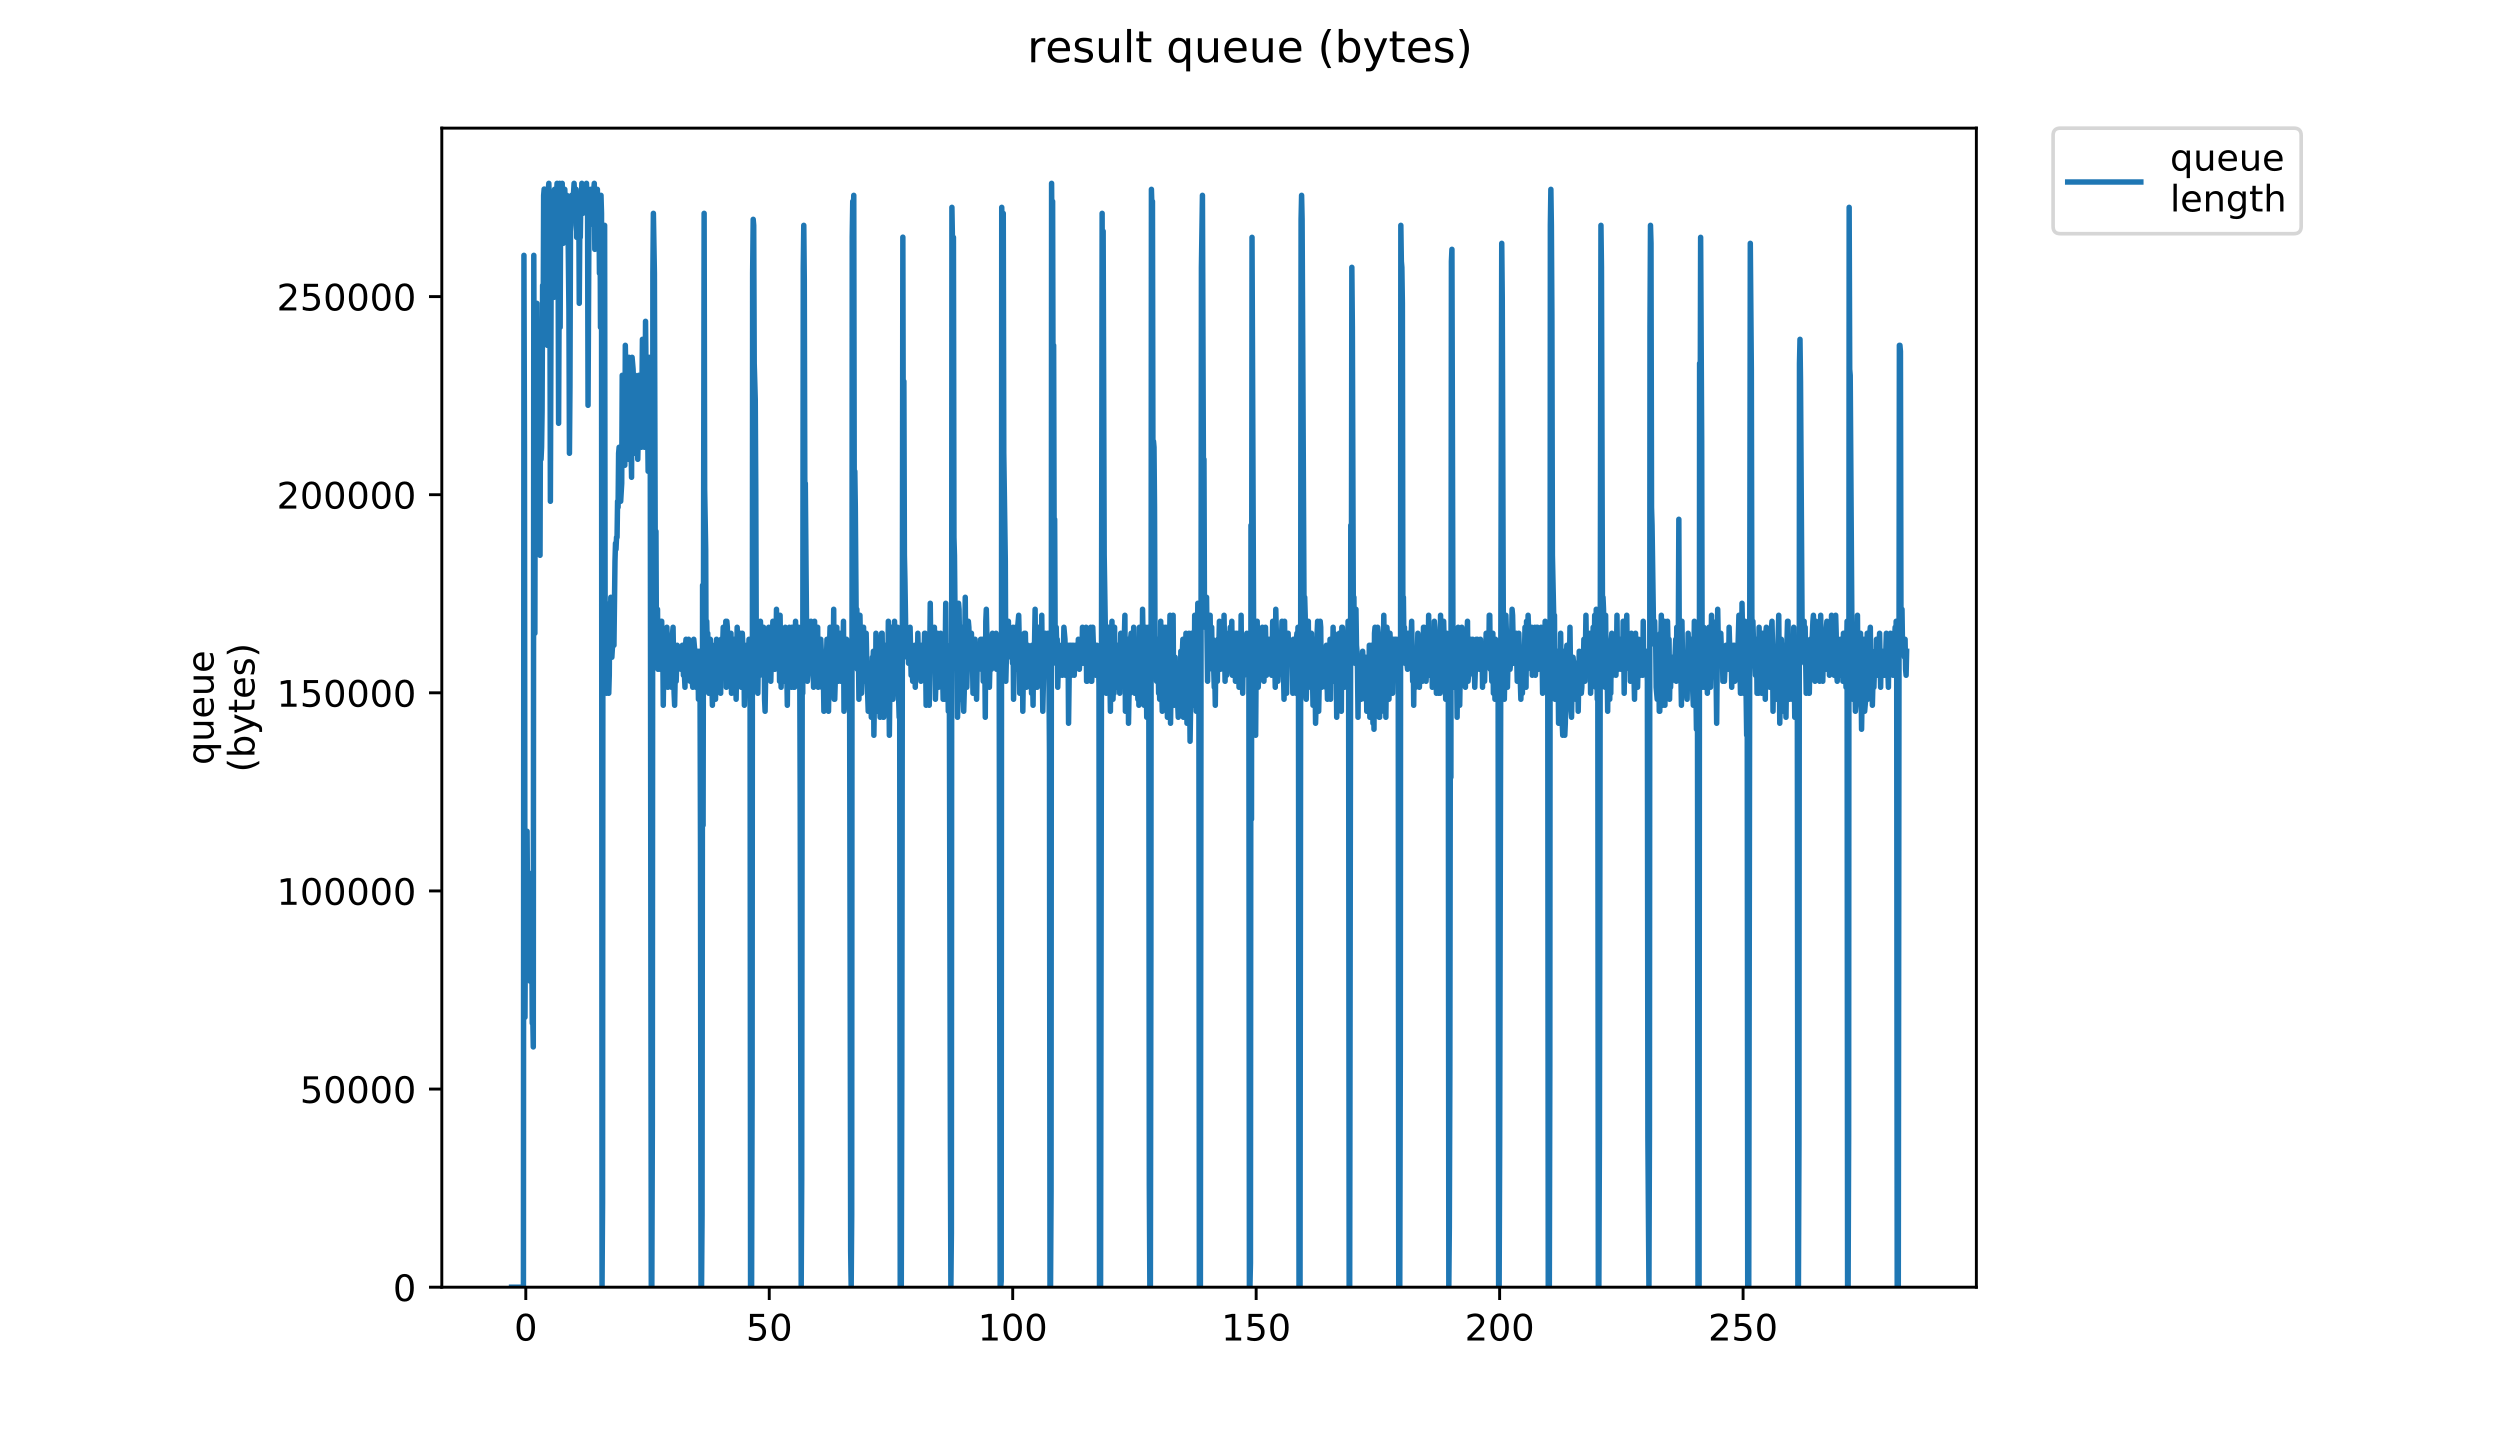 <?xml version="1.0" encoding="utf-8" standalone="no"?>
<!DOCTYPE svg PUBLIC "-//W3C//DTD SVG 1.1//EN"
  "http://www.w3.org/Graphics/SVG/1.1/DTD/svg11.dtd">
<!-- Created with matplotlib (https://matplotlib.org/) -->
<svg height="396pt" version="1.1" viewBox="0 0 684 396" width="684pt" xmlns="http://www.w3.org/2000/svg" xmlns:xlink="http://www.w3.org/1999/xlink">
 <defs>
  <style type="text/css">
*{stroke-linecap:butt;stroke-linejoin:round;}
  </style>
 </defs>
 <g id="figure_1">
  <g id="patch_1">
   <path d="M 0 396 
L 684 396 
L 684 0 
L 0 0 
z
" style="fill:#ffffff;"/>
  </g>
  <g id="axes_1">
   <g id="patch_2">
    <path d="M 120.879 352.174 
L 540.734 352.174 
L 540.734 35.062 
L 120.879 35.062 
z
" style="fill:#ffffff;"/>
   </g>
   <g id="matplotlib.axis_1">
    <g id="xtick_1">
     <g id="line2d_1">
      <defs>
       <path d="M 0 0 
L 0 3.5 
" id="m377d393e50" style="stroke:#000000;stroke-width:0.8;"/>
      </defs>
      <g>
       <use style="stroke:#000000;stroke-width:0.8;" x="143.857" xlink:href="#m377d393e50" y="352.174"/>
      </g>
     </g>
     <g id="text_1">
      <!-- 0 -->
      <defs>
       <path d="M 31.781 66.406 
Q 24.172 66.406 20.328 58.906 
Q 16.5 51.422 16.5 36.375 
Q 16.5 21.391 20.328 13.891 
Q 24.172 6.391 31.781 6.391 
Q 39.453 6.391 43.281 13.891 
Q 47.125 21.391 47.125 36.375 
Q 47.125 51.422 43.281 58.906 
Q 39.453 66.406 31.781 66.406 
z
M 31.781 74.219 
Q 44.047 74.219 50.516 64.516 
Q 56.984 54.828 56.984 36.375 
Q 56.984 17.969 50.516 8.266 
Q 44.047 -1.422 31.781 -1.422 
Q 19.531 -1.422 13.062 8.266 
Q 6.594 17.969 6.594 36.375 
Q 6.594 54.828 13.062 64.516 
Q 19.531 74.219 31.781 74.219 
z
" id="DejaVuSans-48"/>
      </defs>
      <g transform="translate(140.676 366.773)scale(0.1 -0.1)">
       <use xlink:href="#DejaVuSans-48"/>
      </g>
     </g>
    </g>
    <g id="xtick_2">
     <g id="line2d_2">
      <g>
       <use style="stroke:#000000;stroke-width:0.8;" x="210.467" xlink:href="#m377d393e50" y="352.174"/>
      </g>
     </g>
     <g id="text_2">
      <!-- 50 -->
      <defs>
       <path d="M 10.797 72.906 
L 49.516 72.906 
L 49.516 64.594 
L 19.828 64.594 
L 19.828 46.734 
Q 21.969 47.469 24.109 47.828 
Q 26.266 48.188 28.422 48.188 
Q 40.625 48.188 47.75 41.5 
Q 54.891 34.812 54.891 23.391 
Q 54.891 11.625 47.562 5.094 
Q 40.234 -1.422 26.906 -1.422 
Q 22.312 -1.422 17.547 -0.641 
Q 12.797 0.141 7.719 1.703 
L 7.719 11.625 
Q 12.109 9.234 16.797 8.062 
Q 21.484 6.891 26.703 6.891 
Q 35.156 6.891 40.078 11.328 
Q 45.016 15.766 45.016 23.391 
Q 45.016 31 40.078 35.438 
Q 35.156 39.891 26.703 39.891 
Q 22.75 39.891 18.812 39.016 
Q 14.891 38.141 10.797 36.281 
z
" id="DejaVuSans-53"/>
      </defs>
      <g transform="translate(204.105 366.773)scale(0.1 -0.1)">
       <use xlink:href="#DejaVuSans-53"/>
       <use x="63.623" xlink:href="#DejaVuSans-48"/>
      </g>
     </g>
    </g>
    <g id="xtick_3">
     <g id="line2d_3">
      <g>
       <use style="stroke:#000000;stroke-width:0.8;" x="277.077" xlink:href="#m377d393e50" y="352.174"/>
      </g>
     </g>
     <g id="text_3">
      <!-- 100 -->
      <defs>
       <path d="M 12.406 8.297 
L 28.516 8.297 
L 28.516 63.922 
L 10.984 60.406 
L 10.984 69.391 
L 28.422 72.906 
L 38.281 72.906 
L 38.281 8.297 
L 54.391 8.297 
L 54.391 0 
L 12.406 0 
z
" id="DejaVuSans-49"/>
      </defs>
      <g transform="translate(267.534 366.773)scale(0.1 -0.1)">
       <use xlink:href="#DejaVuSans-49"/>
       <use x="63.623" xlink:href="#DejaVuSans-48"/>
       <use x="127.246" xlink:href="#DejaVuSans-48"/>
      </g>
     </g>
    </g>
    <g id="xtick_4">
     <g id="line2d_4">
      <g>
       <use style="stroke:#000000;stroke-width:0.8;" x="343.687" xlink:href="#m377d393e50" y="352.174"/>
      </g>
     </g>
     <g id="text_4">
      <!-- 150 -->
      <g transform="translate(334.144 366.773)scale(0.1 -0.1)">
       <use xlink:href="#DejaVuSans-49"/>
       <use x="63.623" xlink:href="#DejaVuSans-53"/>
       <use x="127.246" xlink:href="#DejaVuSans-48"/>
      </g>
     </g>
    </g>
    <g id="xtick_5">
     <g id="line2d_5">
      <g>
       <use style="stroke:#000000;stroke-width:0.8;" x="410.298" xlink:href="#m377d393e50" y="352.174"/>
      </g>
     </g>
     <g id="text_5">
      <!-- 200 -->
      <defs>
       <path d="M 19.188 8.297 
L 53.609 8.297 
L 53.609 0 
L 7.328 0 
L 7.328 8.297 
Q 12.938 14.109 22.625 23.891 
Q 32.328 33.688 34.812 36.531 
Q 39.547 41.844 41.422 45.531 
Q 43.312 49.219 43.312 52.781 
Q 43.312 58.594 39.234 62.25 
Q 35.156 65.922 28.609 65.922 
Q 23.969 65.922 18.812 64.312 
Q 13.672 62.703 7.812 59.422 
L 7.812 69.391 
Q 13.766 71.781 18.938 73 
Q 24.125 74.219 28.422 74.219 
Q 39.75 74.219 46.484 68.547 
Q 53.219 62.891 53.219 53.422 
Q 53.219 48.922 51.531 44.891 
Q 49.859 40.875 45.406 35.406 
Q 44.188 33.984 37.641 27.219 
Q 31.109 20.453 19.188 8.297 
z
" id="DejaVuSans-50"/>
      </defs>
      <g transform="translate(400.754 366.773)scale(0.1 -0.1)">
       <use xlink:href="#DejaVuSans-50"/>
       <use x="63.623" xlink:href="#DejaVuSans-48"/>
       <use x="127.246" xlink:href="#DejaVuSans-48"/>
      </g>
     </g>
    </g>
    <g id="xtick_6">
     <g id="line2d_6">
      <g>
       <use style="stroke:#000000;stroke-width:0.8;" x="476.908" xlink:href="#m377d393e50" y="352.174"/>
      </g>
     </g>
     <g id="text_6">
      <!-- 250 -->
      <g transform="translate(467.364 366.773)scale(0.1 -0.1)">
       <use xlink:href="#DejaVuSans-50"/>
       <use x="63.623" xlink:href="#DejaVuSans-53"/>
       <use x="127.246" xlink:href="#DejaVuSans-48"/>
      </g>
     </g>
    </g>
   </g>
   <g id="matplotlib.axis_2">
    <g id="ytick_1">
     <g id="line2d_7">
      <defs>
       <path d="M 0 0 
L -3.5 0 
" id="m72bd0db4ae" style="stroke:#000000;stroke-width:0.8;"/>
      </defs>
      <g>
       <use style="stroke:#000000;stroke-width:0.8;" x="120.879" xlink:href="#m72bd0db4ae" y="352.174"/>
      </g>
     </g>
     <g id="text_7">
      <!-- 0 -->
      <g transform="translate(107.516 355.973)scale(0.1 -0.1)">
       <use xlink:href="#DejaVuSans-48"/>
      </g>
     </g>
    </g>
    <g id="ytick_2">
     <g id="line2d_8">
      <g>
       <use style="stroke:#000000;stroke-width:0.8;" x="120.879" xlink:href="#m72bd0db4ae" y="297.968"/>
      </g>
     </g>
     <g id="text_8">
      <!-- 50000 -->
      <g transform="translate(82.066 301.767)scale(0.1 -0.1)">
       <use xlink:href="#DejaVuSans-53"/>
       <use x="63.623" xlink:href="#DejaVuSans-48"/>
       <use x="127.246" xlink:href="#DejaVuSans-48"/>
       <use x="190.869" xlink:href="#DejaVuSans-48"/>
       <use x="254.492" xlink:href="#DejaVuSans-48"/>
      </g>
     </g>
    </g>
    <g id="ytick_3">
     <g id="line2d_9">
      <g>
       <use style="stroke:#000000;stroke-width:0.8;" x="120.879" xlink:href="#m72bd0db4ae" y="243.762"/>
      </g>
     </g>
     <g id="text_9">
      <!-- 100000 -->
      <g transform="translate(75.704 247.561)scale(0.1 -0.1)">
       <use xlink:href="#DejaVuSans-49"/>
       <use x="63.623" xlink:href="#DejaVuSans-48"/>
       <use x="127.246" xlink:href="#DejaVuSans-48"/>
       <use x="190.869" xlink:href="#DejaVuSans-48"/>
       <use x="254.492" xlink:href="#DejaVuSans-48"/>
       <use x="318.115" xlink:href="#DejaVuSans-48"/>
      </g>
     </g>
    </g>
    <g id="ytick_4">
     <g id="line2d_10">
      <g>
       <use style="stroke:#000000;stroke-width:0.8;" x="120.879" xlink:href="#m72bd0db4ae" y="189.555"/>
      </g>
     </g>
     <g id="text_10">
      <!-- 150000 -->
      <g transform="translate(75.704 193.355)scale(0.1 -0.1)">
       <use xlink:href="#DejaVuSans-49"/>
       <use x="63.623" xlink:href="#DejaVuSans-53"/>
       <use x="127.246" xlink:href="#DejaVuSans-48"/>
       <use x="190.869" xlink:href="#DejaVuSans-48"/>
       <use x="254.492" xlink:href="#DejaVuSans-48"/>
       <use x="318.115" xlink:href="#DejaVuSans-48"/>
      </g>
     </g>
    </g>
    <g id="ytick_5">
     <g id="line2d_11">
      <g>
       <use style="stroke:#000000;stroke-width:0.8;" x="120.879" xlink:href="#m72bd0db4ae" y="135.349"/>
      </g>
     </g>
     <g id="text_11">
      <!-- 200000 -->
      <g transform="translate(75.704 139.148)scale(0.1 -0.1)">
       <use xlink:href="#DejaVuSans-50"/>
       <use x="63.623" xlink:href="#DejaVuSans-48"/>
       <use x="127.246" xlink:href="#DejaVuSans-48"/>
       <use x="190.869" xlink:href="#DejaVuSans-48"/>
       <use x="254.492" xlink:href="#DejaVuSans-48"/>
       <use x="318.115" xlink:href="#DejaVuSans-48"/>
      </g>
     </g>
    </g>
    <g id="ytick_6">
     <g id="line2d_12">
      <g>
       <use style="stroke:#000000;stroke-width:0.8;" x="120.879" xlink:href="#m72bd0db4ae" y="81.143"/>
      </g>
     </g>
     <g id="text_12">
      <!-- 250000 -->
      <g transform="translate(75.704 84.942)scale(0.1 -0.1)">
       <use xlink:href="#DejaVuSans-50"/>
       <use x="63.623" xlink:href="#DejaVuSans-53"/>
       <use x="127.246" xlink:href="#DejaVuSans-48"/>
       <use x="190.869" xlink:href="#DejaVuSans-48"/>
       <use x="254.492" xlink:href="#DejaVuSans-48"/>
       <use x="318.115" xlink:href="#DejaVuSans-48"/>
      </g>
     </g>
    </g>
    <g id="text_13">
     <!-- queue -->
     <defs>
      <path d="M 14.797 27.297 
Q 14.797 17.391 18.875 11.75 
Q 22.953 6.109 30.078 6.109 
Q 37.203 6.109 41.297 11.75 
Q 45.406 17.391 45.406 27.297 
Q 45.406 37.203 41.297 42.844 
Q 37.203 48.484 30.078 48.484 
Q 22.953 48.484 18.875 42.844 
Q 14.797 37.203 14.797 27.297 
z
M 45.406 8.203 
Q 42.578 3.328 38.25 0.953 
Q 33.938 -1.422 27.875 -1.422 
Q 17.969 -1.422 11.734 6.484 
Q 5.516 14.406 5.516 27.297 
Q 5.516 40.188 11.734 48.094 
Q 17.969 56 27.875 56 
Q 33.938 56 38.25 53.625 
Q 42.578 51.266 45.406 46.391 
L 45.406 54.688 
L 54.391 54.688 
L 54.391 -20.797 
L 45.406 -20.797 
z
" id="DejaVuSans-113"/>
      <path d="M 8.5 21.578 
L 8.5 54.688 
L 17.484 54.688 
L 17.484 21.922 
Q 17.484 14.156 20.5 10.266 
Q 23.531 6.391 29.594 6.391 
Q 36.859 6.391 41.078 11.031 
Q 45.312 15.672 45.312 23.688 
L 45.312 54.688 
L 54.297 54.688 
L 54.297 0 
L 45.312 0 
L 45.312 8.406 
Q 42.047 3.422 37.719 1 
Q 33.406 -1.422 27.688 -1.422 
Q 18.266 -1.422 13.375 4.438 
Q 8.5 10.297 8.5 21.578 
z
M 31.109 56 
z
" id="DejaVuSans-117"/>
      <path d="M 56.203 29.594 
L 56.203 25.203 
L 14.891 25.203 
Q 15.484 15.922 20.484 11.062 
Q 25.484 6.203 34.422 6.203 
Q 39.594 6.203 44.453 7.469 
Q 49.312 8.734 54.109 11.281 
L 54.109 2.781 
Q 49.266 0.734 44.188 -0.344 
Q 39.109 -1.422 33.891 -1.422 
Q 20.797 -1.422 13.156 6.188 
Q 5.516 13.812 5.516 26.812 
Q 5.516 40.234 12.766 48.109 
Q 20.016 56 32.328 56 
Q 43.359 56 49.781 48.891 
Q 56.203 41.797 56.203 29.594 
z
M 47.219 32.234 
Q 47.125 39.594 43.094 43.984 
Q 39.062 48.391 32.422 48.391 
Q 24.906 48.391 20.391 44.141 
Q 15.875 39.891 15.188 32.172 
z
" id="DejaVuSans-101"/>
     </defs>
     <g transform="translate(58.426 209.283)rotate(-90)scale(0.1 -0.1)">
      <use xlink:href="#DejaVuSans-113"/>
      <use x="63.477" xlink:href="#DejaVuSans-117"/>
      <use x="126.855" xlink:href="#DejaVuSans-101"/>
      <use x="188.379" xlink:href="#DejaVuSans-117"/>
      <use x="251.758" xlink:href="#DejaVuSans-101"/>
     </g>
     <!-- (bytes) -->
     <defs>
      <path d="M 31 75.875 
Q 24.469 64.656 21.281 53.656 
Q 18.109 42.672 18.109 31.391 
Q 18.109 20.125 21.312 9.062 
Q 24.516 -2 31 -13.188 
L 23.188 -13.188 
Q 15.875 -1.703 12.234 9.375 
Q 8.594 20.453 8.594 31.391 
Q 8.594 42.281 12.203 53.312 
Q 15.828 64.359 23.188 75.875 
z
" id="DejaVuSans-40"/>
      <path d="M 48.688 27.297 
Q 48.688 37.203 44.609 42.844 
Q 40.531 48.484 33.406 48.484 
Q 26.266 48.484 22.188 42.844 
Q 18.109 37.203 18.109 27.297 
Q 18.109 17.391 22.188 11.75 
Q 26.266 6.109 33.406 6.109 
Q 40.531 6.109 44.609 11.75 
Q 48.688 17.391 48.688 27.297 
z
M 18.109 46.391 
Q 20.953 51.266 25.266 53.625 
Q 29.594 56 35.594 56 
Q 45.562 56 51.781 48.094 
Q 58.016 40.188 58.016 27.297 
Q 58.016 14.406 51.781 6.484 
Q 45.562 -1.422 35.594 -1.422 
Q 29.594 -1.422 25.266 0.953 
Q 20.953 3.328 18.109 8.203 
L 18.109 0 
L 9.078 0 
L 9.078 75.984 
L 18.109 75.984 
z
" id="DejaVuSans-98"/>
      <path d="M 32.172 -5.078 
Q 28.375 -14.844 24.75 -17.812 
Q 21.141 -20.797 15.094 -20.797 
L 7.906 -20.797 
L 7.906 -13.281 
L 13.188 -13.281 
Q 16.891 -13.281 18.938 -11.516 
Q 21 -9.766 23.484 -3.219 
L 25.094 0.875 
L 2.984 54.688 
L 12.5 54.688 
L 29.594 11.922 
L 46.688 54.688 
L 56.203 54.688 
z
" id="DejaVuSans-121"/>
      <path d="M 18.312 70.219 
L 18.312 54.688 
L 36.812 54.688 
L 36.812 47.703 
L 18.312 47.703 
L 18.312 18.016 
Q 18.312 11.328 20.141 9.422 
Q 21.969 7.516 27.594 7.516 
L 36.812 7.516 
L 36.812 0 
L 27.594 0 
Q 17.188 0 13.234 3.875 
Q 9.281 7.766 9.281 18.016 
L 9.281 47.703 
L 2.688 47.703 
L 2.688 54.688 
L 9.281 54.688 
L 9.281 70.219 
z
" id="DejaVuSans-116"/>
      <path d="M 44.281 53.078 
L 44.281 44.578 
Q 40.484 46.531 36.375 47.5 
Q 32.281 48.484 27.875 48.484 
Q 21.188 48.484 17.844 46.438 
Q 14.5 44.391 14.5 40.281 
Q 14.5 37.156 16.891 35.375 
Q 19.281 33.594 26.516 31.984 
L 29.594 31.297 
Q 39.156 29.25 43.188 25.516 
Q 47.219 21.781 47.219 15.094 
Q 47.219 7.469 41.188 3.016 
Q 35.156 -1.422 24.609 -1.422 
Q 20.219 -1.422 15.453 -0.562 
Q 10.688 0.297 5.422 2 
L 5.422 11.281 
Q 10.406 8.688 15.234 7.391 
Q 20.062 6.109 24.812 6.109 
Q 31.156 6.109 34.562 8.281 
Q 37.984 10.453 37.984 14.406 
Q 37.984 18.062 35.516 20.016 
Q 33.062 21.969 24.703 23.781 
L 21.578 24.516 
Q 13.234 26.266 9.516 29.906 
Q 5.812 33.547 5.812 39.891 
Q 5.812 47.609 11.281 51.797 
Q 16.75 56 26.812 56 
Q 31.781 56 36.172 55.266 
Q 40.578 54.547 44.281 53.078 
z
" id="DejaVuSans-115"/>
      <path d="M 8.016 75.875 
L 15.828 75.875 
Q 23.141 64.359 26.781 53.312 
Q 30.422 42.281 30.422 31.391 
Q 30.422 20.453 26.781 9.375 
Q 23.141 -1.703 15.828 -13.188 
L 8.016 -13.188 
Q 14.5 -2 17.703 9.062 
Q 20.906 20.125 20.906 31.391 
Q 20.906 42.672 17.703 53.656 
Q 14.5 64.656 8.016 75.875 
z
" id="DejaVuSans-41"/>
     </defs>
     <g transform="translate(69.624 211.295)rotate(-90)scale(0.1 -0.1)">
      <use xlink:href="#DejaVuSans-40"/>
      <use x="39.014" xlink:href="#DejaVuSans-98"/>
      <use x="102.49" xlink:href="#DejaVuSans-121"/>
      <use x="161.67" xlink:href="#DejaVuSans-116"/>
      <use x="200.879" xlink:href="#DejaVuSans-101"/>
      <use x="262.402" xlink:href="#DejaVuSans-115"/>
      <use x="314.502" xlink:href="#DejaVuSans-41"/>
     </g>
    </g>
   </g>
   <g id="line2d_13">
    <path clip-path="url(#p84a3ef786e)" d="M 139.963 352.174 
L 143.209 352.174 
L 143.348 69.859 
L 143.492 122.374 
L 143.634 278.313 
L 143.776 245.485 
L 143.916 245.485 
L 144.061 248.768 
L 144.205 227.43 
L 144.353 252.051 
L 144.496 252.051 
L 144.636 265.182 
L 144.777 238.92 
L 144.918 263.54 
L 145.058 268.465 
L 145.204 268.465 
L 145.345 266.823 
L 145.485 255.334 
L 145.626 279.954 
L 145.766 278.313 
L 145.908 286.439 
L 146.048 69.859 
L 146.336 173.265 
L 146.477 94.48 
L 146.617 122.374 
L 146.897 82.99 
L 147.179 143.721 
L 147.323 128.949 
L 147.467 127.307 
L 147.608 135.514 
L 147.751 151.928 
L 147.892 105.969 
L 148.032 125.666 
L 148.172 122.374 
L 148.314 112.535 
L 148.456 78.066 
L 148.598 91.984 
L 148.74 53.446 
L 148.881 51.733 
L 149.022 51.804 
L 149.306 72.542 
L 149.448 51.804 
L 149.592 51.804 
L 149.733 94.48 
L 150.015 51.804 
L 150.157 50.163 
L 150.301 55.087 
L 150.443 71.501 
L 150.585 137.155 
L 150.866 53.446 
L 151.008 56.729 
L 151.148 55.087 
L 151.289 70.647 
L 151.43 66.577 
L 151.571 81.349 
L 151.711 51.804 
L 152.131 51.804 
L 152.271 53.446 
L 152.411 50.163 
L 152.691 68.218 
L 152.832 115.818 
L 153.116 50.163 
L 153.258 89.556 
L 153.398 51.804 
L 153.538 51.804 
L 153.678 53.446 
L 153.819 50.163 
L 153.959 55.087 
L 154.101 66.577 
L 154.241 55.087 
L 154.382 55.087 
L 154.525 51.804 
L 154.667 56.729 
L 154.808 53.446 
L 155.089 53.446 
L 155.231 63.294 
L 155.372 58.37 
L 155.657 84.63 
L 155.799 124.024 
L 155.94 105.969 
L 156.081 63.294 
L 156.222 61.653 
L 156.362 53.446 
L 156.503 55.087 
L 156.647 53.446 
L 156.788 55.087 
L 157.071 50.163 
L 157.352 56.729 
L 157.638 51.804 
L 157.779 64.935 
L 158.061 53.446 
L 158.345 53.446 
L 158.486 82.99 
L 158.627 63.294 
L 158.768 64.935 
L 158.909 55.087 
L 159.049 56.729 
L 159.191 50.163 
L 159.334 51.804 
L 159.475 58.37 
L 159.615 56.729 
L 159.9 51.804 
L 160.041 53.446 
L 160.323 53.446 
L 160.463 50.163 
L 160.605 55.087 
L 160.745 51.804 
L 160.888 110.894 
L 161.171 53.446 
L 161.312 61.653 
L 161.598 51.804 
L 161.74 53.446 
L 161.88 53.446 
L 162.022 51.804 
L 162.315 60.011 
L 162.455 51.804 
L 162.596 50.163 
L 162.737 68.218 
L 163.021 53.446 
L 163.304 56.729 
L 163.445 51.804 
L 163.585 68.218 
L 163.725 56.729 
L 163.866 56.729 
L 164.009 74.784 
L 164.149 53.446 
L 164.293 89.556 
L 164.434 53.446 
L 164.574 58.37 
L 164.717 352.174 
L 164.859 329.195 
L 165 84.63 
L 165.141 66.577 
L 165.282 102.687 
L 165.423 61.653 
L 165.567 173.265 
L 165.708 174.907 
L 165.849 169.983 
L 165.99 189.679 
L 166.271 178.19 
L 166.413 174.907 
L 166.555 189.679 
L 166.697 184.755 
L 166.838 165.059 
L 166.978 174.907 
L 167.118 163.417 
L 167.403 179.831 
L 167.689 174.907 
L 167.831 166.7 
L 167.976 176.548 
L 168.259 153.569 
L 168.399 148.645 
L 168.54 150.286 
L 168.682 147.004 
L 168.825 147.004 
L 168.966 137.155 
L 169.107 138.797 
L 169.248 124.024 
L 169.389 122.374 
L 169.534 124.024 
L 169.817 137.155 
L 170.099 132.231 
L 170.239 102.687 
L 170.38 119.1 
L 170.663 112.535 
L 170.804 114.176 
L 170.945 127.307 
L 171.085 94.48 
L 171.37 109.252 
L 171.518 109.252 
L 171.947 125.666 
L 172.087 97.763 
L 172.228 109.252 
L 172.37 109.252 
L 172.511 125.666 
L 172.652 122.374 
L 172.794 130.59 
L 172.935 97.763 
L 173.216 101.045 
L 173.499 110.894 
L 173.64 124.024 
L 173.78 102.687 
L 173.922 104.328 
L 174.065 104.328 
L 174.351 115.818 
L 174.492 125.666 
L 174.635 119.1 
L 174.777 102.687 
L 174.917 105.969 
L 175.059 112.535 
L 175.199 105.969 
L 175.34 110.894 
L 175.481 122.374 
L 175.765 92.839 
L 176.048 107.611 
L 176.189 107.611 
L 176.333 122.374 
L 176.474 114.176 
L 176.617 87.914 
L 176.901 115.818 
L 177.042 114.176 
L 177.184 115.818 
L 177.327 128.949 
L 177.468 97.763 
L 177.609 97.763 
L 177.753 107.611 
L 177.896 109.252 
L 178.192 352.174 
L 178.34 352.174 
L 178.481 307.857 
L 178.623 74.784 
L 178.764 58.37 
L 179.046 74.784 
L 179.329 169.983 
L 179.471 145.362 
L 179.613 178.19 
L 179.755 176.548 
L 179.895 166.7 
L 180.036 183.114 
L 180.181 179.831 
L 180.327 179.831 
L 180.612 183.114 
L 180.754 181.472 
L 180.895 169.983 
L 181.037 169.983 
L 181.181 178.19 
L 181.322 176.548 
L 181.467 192.962 
L 181.611 181.472 
L 181.752 184.755 
L 181.892 179.831 
L 182.035 188.038 
L 182.176 184.755 
L 182.317 186.396 
L 182.457 171.624 
L 182.598 176.548 
L 182.739 188.038 
L 182.88 181.472 
L 183.021 183.114 
L 183.162 181.472 
L 183.446 176.548 
L 183.726 188.038 
L 184.009 173.265 
L 184.151 171.624 
L 184.435 189.679 
L 184.578 192.962 
L 184.862 178.19 
L 185.003 186.396 
L 185.284 176.548 
L 185.427 179.831 
L 185.851 179.831 
L 185.991 181.472 
L 186.132 181.472 
L 186.273 183.114 
L 186.414 178.19 
L 186.556 183.114 
L 186.698 176.548 
L 186.839 176.548 
L 186.98 184.755 
L 187.122 181.472 
L 187.41 188.038 
L 187.55 176.548 
L 187.694 174.907 
L 187.979 184.755 
L 188.12 176.548 
L 188.262 181.472 
L 188.404 174.907 
L 188.544 183.114 
L 188.685 183.114 
L 188.826 186.396 
L 188.967 179.831 
L 189.111 181.472 
L 189.252 178.19 
L 189.394 186.396 
L 189.534 188.038 
L 189.675 186.396 
L 189.816 174.907 
L 190.099 178.19 
L 190.239 178.19 
L 190.383 188.038 
L 190.524 183.114 
L 190.665 184.755 
L 190.806 178.19 
L 190.949 178.19 
L 191.091 191.32 
L 191.232 191.32 
L 191.373 178.19 
L 191.516 183.114 
L 191.657 232.355 
L 191.797 352.174 
L 191.942 352.174 
L 192.083 332.478 
L 192.224 160.119 
L 192.366 225.789 
L 192.65 58.37 
L 192.791 133.873 
L 193.074 150.286 
L 193.216 188.038 
L 193.357 169.983 
L 193.499 176.548 
L 193.639 173.265 
L 193.921 189.679 
L 194.203 186.396 
L 194.345 174.907 
L 194.487 178.19 
L 194.628 186.396 
L 194.77 186.396 
L 194.91 192.962 
L 195.193 179.831 
L 195.336 181.472 
L 195.478 176.548 
L 195.618 176.548 
L 195.761 191.32 
L 196.043 174.907 
L 196.468 186.396 
L 196.608 184.755 
L 196.889 176.548 
L 197.03 179.831 
L 197.17 189.679 
L 197.311 174.907 
L 197.452 184.755 
L 197.873 171.624 
L 198.014 183.114 
L 198.159 174.861 
L 198.299 183.114 
L 198.44 183.114 
L 198.581 169.983 
L 198.721 188.038 
L 198.862 169.983 
L 199.002 171.624 
L 199.142 179.831 
L 199.283 179.831 
L 199.424 178.19 
L 199.564 178.19 
L 199.706 174.907 
L 199.85 176.548 
L 199.99 173.265 
L 200.131 189.679 
L 200.412 179.831 
L 200.838 174.907 
L 200.981 189.679 
L 201.264 181.472 
L 201.405 191.32 
L 201.686 171.624 
L 201.827 174.907 
L 201.968 181.472 
L 202.109 176.548 
L 202.249 183.114 
L 202.39 183.114 
L 202.531 174.907 
L 202.671 173.265 
L 202.812 188.038 
L 203.096 173.265 
L 203.379 179.831 
L 203.52 178.19 
L 203.661 192.962 
L 203.802 188.038 
L 203.943 189.679 
L 204.083 178.19 
L 204.224 176.548 
L 204.364 178.19 
L 204.646 184.755 
L 204.928 174.907 
L 205.068 181.472 
L 205.211 176.548 
L 205.352 352.174 
L 205.493 319.347 
L 205.635 352.174 
L 205.777 298.009 
L 205.918 74.784 
L 206.073 60.011 
L 206.213 61.653 
L 206.356 99.404 
L 206.638 109.252 
L 206.779 133.873 
L 206.921 178.19 
L 207.203 171.624 
L 207.343 189.679 
L 207.489 179.831 
L 207.63 179.831 
L 207.772 173.265 
L 207.914 184.755 
L 208.054 169.983 
L 208.195 173.265 
L 208.337 181.472 
L 208.479 179.831 
L 208.622 181.472 
L 208.763 171.624 
L 208.905 171.624 
L 209.047 173.265 
L 209.188 191.32 
L 209.329 194.603 
L 209.611 176.548 
L 209.752 183.114 
L 209.894 181.472 
L 210.037 181.472 
L 210.177 178.19 
L 210.321 171.624 
L 210.461 179.831 
L 210.604 178.19 
L 210.887 186.396 
L 211.028 179.831 
L 211.172 179.831 
L 211.457 169.983 
L 211.597 183.114 
L 211.738 178.19 
L 211.879 183.114 
L 212.02 183.114 
L 212.162 176.548 
L 212.304 176.548 
L 212.445 166.7 
L 212.586 181.472 
L 212.728 173.265 
L 212.868 181.472 
L 213.008 171.624 
L 213.148 174.907 
L 213.289 186.396 
L 213.43 168.341 
L 213.713 188.038 
L 213.854 179.831 
L 213.997 178.19 
L 214.138 183.114 
L 214.279 178.19 
L 214.42 179.831 
L 214.563 186.396 
L 214.704 173.265 
L 214.846 171.624 
L 214.987 183.114 
L 215.129 174.907 
L 215.411 192.962 
L 215.551 178.19 
L 215.692 184.755 
L 215.833 181.472 
L 215.973 171.624 
L 216.114 181.472 
L 216.255 179.831 
L 216.396 176.548 
L 216.537 188.038 
L 216.677 171.624 
L 216.818 171.624 
L 217.099 188.038 
L 217.24 186.396 
L 217.381 188.038 
L 217.663 169.983 
L 217.945 183.114 
L 218.085 181.472 
L 218.23 178.19 
L 218.37 171.624 
L 218.51 171.624 
L 218.65 181.472 
L 218.79 176.548 
L 218.929 217.582 
L 219.209 352.174 
L 219.349 322.63 
L 219.49 178.19 
L 219.63 189.679 
L 219.771 73.142 
L 219.912 61.653 
L 220.052 76.425 
L 220.192 132.231 
L 220.332 132.231 
L 220.753 181.472 
L 220.894 186.396 
L 221.034 184.755 
L 221.176 169.983 
L 221.316 173.265 
L 221.461 173.265 
L 221.606 181.472 
L 221.75 181.472 
L 221.89 169.983 
L 222.17 181.472 
L 222.31 179.831 
L 222.45 179.831 
L 222.59 188.038 
L 222.87 169.983 
L 223.01 181.472 
L 223.15 183.114 
L 223.29 178.19 
L 223.431 179.831 
L 223.711 171.624 
L 223.852 188.038 
L 224.133 178.19 
L 224.273 184.755 
L 224.562 174.907 
L 224.706 178.19 
L 224.849 188.038 
L 225.136 181.472 
L 225.276 184.755 
L 225.417 194.603 
L 225.557 184.755 
L 225.697 186.396 
L 225.837 184.755 
L 225.977 186.396 
L 226.258 174.907 
L 226.398 176.548 
L 226.539 179.831 
L 226.679 194.603 
L 226.96 176.548 
L 227.1 171.624 
L 227.24 173.265 
L 227.529 186.396 
L 227.673 181.472 
L 227.816 171.624 
L 227.96 179.831 
L 228.1 166.7 
L 228.241 191.32 
L 228.381 191.32 
L 228.524 186.396 
L 228.666 174.907 
L 228.811 176.548 
L 228.952 171.624 
L 229.092 186.396 
L 229.232 181.472 
L 229.372 186.396 
L 229.793 173.265 
L 229.933 184.755 
L 230.074 186.396 
L 230.214 183.114 
L 230.354 183.114 
L 230.494 184.755 
L 230.774 169.983 
L 230.914 194.603 
L 231.054 192.962 
L 231.334 178.19 
L 231.474 179.831 
L 231.616 174.907 
L 231.756 178.19 
L 232.036 189.679 
L 232.176 191.32 
L 232.316 181.472 
L 232.456 191.32 
L 232.743 342.326 
L 232.884 352.174 
L 233.026 332.478 
L 233.166 64.935 
L 233.309 55.087 
L 233.449 60.011 
L 233.59 53.446 
L 233.73 142.079 
L 233.872 128.949 
L 234.013 138.797 
L 234.294 174.907 
L 234.434 166.7 
L 234.575 183.114 
L 234.716 181.472 
L 234.857 178.19 
L 234.998 191.32 
L 235.278 168.341 
L 235.707 189.679 
L 235.99 176.548 
L 236.131 181.472 
L 236.272 171.624 
L 236.414 186.396 
L 236.697 176.548 
L 236.839 178.19 
L 236.98 173.265 
L 237.265 186.396 
L 237.546 194.603 
L 237.686 184.755 
L 237.967 181.472 
L 238.109 189.679 
L 238.25 188.038 
L 238.391 196.245 
L 238.672 179.831 
L 238.813 181.472 
L 238.953 178.19 
L 239.094 201.169 
L 239.375 181.472 
L 239.515 194.603 
L 239.657 173.265 
L 239.799 174.907 
L 239.94 194.603 
L 240.081 194.603 
L 240.364 188.038 
L 240.507 179.831 
L 240.789 196.245 
L 240.93 188.038 
L 241.07 186.396 
L 241.212 173.265 
L 241.354 173.265 
L 241.635 196.245 
L 241.776 196.245 
L 241.917 186.396 
L 242.059 191.32 
L 242.2 176.548 
L 242.482 191.32 
L 242.764 186.396 
L 242.906 184.755 
L 243.047 169.983 
L 243.329 201.169 
L 243.471 188.038 
L 243.613 188.038 
L 243.896 171.624 
L 244.037 184.755 
L 244.177 186.396 
L 244.317 191.32 
L 244.458 188.038 
L 244.741 169.983 
L 245.026 189.679 
L 245.307 189.679 
L 245.588 171.624 
L 245.871 191.32 
L 246.011 196.245 
L 246.156 191.32 
L 246.3 352.174 
L 246.59 352.174 
L 246.733 294.726 
L 247.018 64.89 
L 247.158 135.514 
L 247.3 104.328 
L 247.443 151.928 
L 247.584 158.493 
L 247.865 176.548 
L 248.007 176.548 
L 248.15 179.831 
L 248.291 178.19 
L 248.432 174.907 
L 248.572 181.472 
L 248.719 173.265 
L 248.86 176.548 
L 249.002 171.624 
L 249.286 184.755 
L 249.568 179.831 
L 249.709 186.396 
L 249.851 181.472 
L 249.991 186.351 
L 250.134 183.114 
L 250.275 176.548 
L 250.418 188.038 
L 250.56 179.831 
L 250.7 178.19 
L 250.842 181.472 
L 250.983 181.472 
L 251.124 173.265 
L 251.264 179.831 
L 251.547 176.548 
L 251.69 178.19 
L 251.971 186.396 
L 252.112 176.548 
L 252.535 181.472 
L 252.677 184.755 
L 252.961 173.265 
L 253.102 173.265 
L 253.245 179.831 
L 253.386 192.962 
L 253.667 176.548 
L 253.952 179.831 
L 254.093 183.068 
L 254.234 192.962 
L 254.517 165.059 
L 254.658 178.19 
L 254.8 173.265 
L 254.942 181.472 
L 255.081 183.114 
L 255.222 179.831 
L 255.362 181.472 
L 255.504 181.472 
L 255.646 171.624 
L 255.928 191.32 
L 256.068 186.396 
L 256.209 173.265 
L 256.35 181.472 
L 256.493 173.265 
L 256.636 186.396 
L 256.777 188.038 
L 256.919 178.19 
L 257.06 183.114 
L 257.201 174.907 
L 257.342 173.265 
L 257.483 179.831 
L 257.625 179.831 
L 257.765 184.755 
L 257.907 184.755 
L 258.047 191.32 
L 258.327 183.114 
L 258.468 191.32 
L 258.753 165.059 
L 258.894 181.472 
L 259.036 176.548 
L 259.177 176.548 
L 259.459 194.603 
L 259.599 183.114 
L 259.739 186.396 
L 260.02 312.781 
L 260.16 352.174 
L 260.3 337.402 
L 260.44 56.729 
L 260.58 64.935 
L 260.72 122.374 
L 260.86 64.935 
L 261 147.004 
L 261.14 151.928 
L 261.28 166.7 
L 261.42 165.059 
L 261.7 183.114 
L 261.84 178.19 
L 261.98 196.245 
L 262.12 191.32 
L 262.26 165.059 
L 262.4 166.7 
L 262.683 188.038 
L 262.823 183.114 
L 262.963 191.32 
L 263.104 174.907 
L 263.248 171.624 
L 263.668 194.603 
L 263.808 189.679 
L 264.091 163.417 
L 264.232 179.831 
L 264.372 178.19 
L 264.515 188.038 
L 264.94 169.983 
L 265.08 171.624 
L 265.361 181.472 
L 265.502 181.472 
L 265.784 173.265 
L 265.925 179.831 
L 266.067 179.831 
L 266.207 189.679 
L 266.347 189.679 
L 266.766 174.907 
L 266.906 184.755 
L 267.046 184.755 
L 267.186 191.32 
L 267.326 183.114 
L 267.469 181.472 
L 267.609 176.548 
L 267.75 183.114 
L 268.031 178.19 
L 268.171 178.19 
L 268.311 174.907 
L 268.451 183.114 
L 268.592 174.907 
L 268.732 181.472 
L 268.872 174.907 
L 269.013 186.396 
L 269.153 176.548 
L 269.293 181.472 
L 269.433 179.831 
L 269.573 196.245 
L 269.713 169.983 
L 269.853 166.7 
L 270.134 179.831 
L 270.274 179.831 
L 270.554 183.114 
L 270.694 188.038 
L 270.974 176.548 
L 271.254 183.114 
L 271.395 174.907 
L 271.536 173.265 
L 271.676 178.19 
L 271.816 178.19 
L 271.956 176.548 
L 272.096 178.19 
L 272.236 181.472 
L 272.376 181.472 
L 272.516 173.265 
L 272.656 183.114 
L 272.801 179.831 
L 273.09 179.831 
L 273.23 176.548 
L 273.371 176.548 
L 273.651 352.174 
L 273.791 352.174 
L 273.931 350.533 
L 274.072 56.729 
L 274.352 68.218 
L 274.492 58.37 
L 274.632 124.024 
L 275.052 153.569 
L 275.192 186.396 
L 275.473 174.907 
L 275.613 178.19 
L 275.753 178.19 
L 275.893 169.983 
L 276.035 174.907 
L 276.177 174.907 
L 276.602 179.831 
L 276.745 179.831 
L 276.886 176.548 
L 277.027 181.472 
L 277.168 171.624 
L 277.308 191.32 
L 277.59 173.265 
L 277.73 179.831 
L 277.871 171.624 
L 278.153 183.114 
L 278.433 171.624 
L 278.715 168.341 
L 278.856 174.907 
L 278.997 189.679 
L 279.137 186.396 
L 279.277 179.831 
L 279.421 186.396 
L 279.701 176.548 
L 279.842 194.603 
L 280.122 174.907 
L 280.262 173.265 
L 280.402 174.907 
L 280.542 173.265 
L 280.825 188.038 
L 280.965 183.114 
L 281.105 184.755 
L 281.245 176.548 
L 281.665 186.396 
L 281.806 183.114 
L 281.946 188.038 
L 282.087 179.831 
L 282.227 189.679 
L 282.367 176.548 
L 282.646 192.962 
L 282.786 178.19 
L 282.926 183.114 
L 283.206 166.7 
L 283.347 184.755 
L 283.487 188.038 
L 283.627 181.472 
L 283.766 188.038 
L 283.906 186.396 
L 284.046 171.624 
L 284.186 179.831 
L 284.325 179.831 
L 284.465 184.755 
L 284.605 183.114 
L 284.746 184.755 
L 284.886 184.755 
L 285.026 168.341 
L 285.307 194.603 
L 285.727 174.907 
L 285.868 183.114 
L 286.008 173.265 
L 286.292 181.472 
L 286.432 179.831 
L 286.571 179.831 
L 286.711 173.265 
L 286.995 184.755 
L 287.138 206.093 
L 287.277 352.174 
L 287.426 352.174 
L 287.573 325.912 
L 287.713 50.163 
L 287.853 71.501 
L 287.993 55.087 
L 288.133 114.176 
L 288.273 94.48 
L 288.412 148.645 
L 288.552 142.079 
L 288.694 176.548 
L 288.834 181.472 
L 288.975 171.624 
L 289.116 176.548 
L 289.256 174.907 
L 289.396 188.038 
L 289.677 178.19 
L 289.817 184.755 
L 289.957 181.472 
L 290.099 184.755 
L 290.239 183.114 
L 290.38 176.548 
L 290.663 184.755 
L 290.804 184.565 
L 291.084 171.624 
L 291.371 174.907 
L 291.512 184.755 
L 291.792 176.548 
L 292.215 176.548 
L 292.356 197.886 
L 292.638 176.548 
L 293.062 176.548 
L 293.203 184.755 
L 293.485 176.548 
L 293.625 176.548 
L 293.909 184.755 
L 294.192 176.548 
L 294.332 179.831 
L 294.473 178.19 
L 294.614 181.472 
L 294.895 181.472 
L 295.035 174.907 
L 295.318 183.114 
L 295.599 176.548 
L 295.74 176.548 
L 295.88 181.472 
L 296.02 179.831 
L 296.161 171.624 
L 296.307 181.472 
L 296.588 173.265 
L 296.728 174.907 
L 296.868 173.265 
L 297.011 178.19 
L 297.151 171.624 
L 297.293 186.396 
L 297.433 186.396 
L 297.855 174.907 
L 298.278 174.907 
L 298.418 171.624 
L 298.559 186.396 
L 298.701 186.396 
L 298.982 171.624 
L 299.264 179.831 
L 299.407 176.548 
L 299.549 183.114 
L 299.691 176.548 
L 299.834 184.755 
L 299.977 176.548 
L 300.119 176.548 
L 300.259 184.755 
L 300.4 183.114 
L 300.541 178.19 
L 300.682 188.038 
L 300.824 352.174 
L 301.116 352.174 
L 301.542 58.37 
L 301.682 122.374 
L 301.823 63.248 
L 302.106 151.928 
L 302.389 169.983 
L 302.532 174.907 
L 302.674 189.679 
L 302.814 174.907 
L 303.097 183.114 
L 303.24 171.624 
L 303.382 173.265 
L 303.525 176.548 
L 303.807 194.603 
L 303.949 174.907 
L 304.091 174.907 
L 304.234 169.983 
L 304.517 191.32 
L 304.66 186.396 
L 304.801 189.679 
L 304.942 171.624 
L 305.083 186.396 
L 305.224 179.831 
L 305.506 188.038 
L 305.649 178.19 
L 305.793 176.548 
L 306.075 188.038 
L 306.216 183.114 
L 306.357 189.679 
L 306.638 173.265 
L 306.779 176.548 
L 306.92 174.907 
L 307.061 186.396 
L 307.202 183.114 
L 307.344 184.755 
L 307.77 168.341 
L 307.91 194.603 
L 308.051 179.831 
L 308.191 181.472 
L 308.473 178.19 
L 308.616 174.907 
L 308.757 197.886 
L 309.044 181.472 
L 309.186 189.679 
L 309.328 174.907 
L 309.471 173.265 
L 309.614 183.114 
L 309.755 181.472 
L 309.896 181.472 
L 310.04 188.038 
L 310.18 171.624 
L 310.462 189.679 
L 310.603 183.114 
L 310.746 186.396 
L 310.891 179.831 
L 311.037 179.831 
L 311.32 191.32 
L 311.461 178.19 
L 311.603 192.962 
L 311.744 171.624 
L 312.032 189.679 
L 312.319 178.144 
L 312.46 188.038 
L 312.602 166.7 
L 313.028 192.962 
L 313.169 188.038 
L 313.312 173.265 
L 313.456 171.624 
L 313.743 196.245 
L 313.884 178.19 
L 314.025 176.548 
L 314.167 171.624 
L 314.31 181.472 
L 314.453 324.271 
L 314.598 352.174 
L 314.745 352.174 
L 314.886 260.258 
L 315.026 51.804 
L 315.17 56.729 
L 315.311 55.087 
L 315.452 132.231 
L 315.595 120.742 
L 315.737 122.374 
L 315.877 138.797 
L 316.018 178.19 
L 316.303 174.907 
L 316.443 186.396 
L 316.584 174.907 
L 316.724 174.907 
L 317.005 189.679 
L 317.146 184.755 
L 317.287 191.32 
L 317.428 188.038 
L 317.569 169.983 
L 317.711 188.038 
L 317.853 188.038 
L 317.993 194.603 
L 318.276 176.548 
L 318.417 171.624 
L 318.698 192.962 
L 318.839 189.679 
L 318.98 171.624 
L 319.122 184.755 
L 319.263 174.907 
L 319.404 196.245 
L 319.545 194.603 
L 319.685 184.755 
L 319.826 184.755 
L 320.112 168.341 
L 320.256 197.886 
L 320.4 188.038 
L 320.54 191.32 
L 320.825 173.265 
L 320.966 168.341 
L 321.107 189.679 
L 321.247 192.962 
L 321.387 191.32 
L 321.527 179.831 
L 321.668 188.038 
L 321.808 183.114 
L 321.949 189.679 
L 322.089 189.679 
L 322.371 196.245 
L 322.511 183.114 
L 322.651 184.755 
L 322.792 181.472 
L 322.932 191.32 
L 323.072 178.19 
L 323.212 181.472 
L 323.493 178.19 
L 323.633 174.907 
L 323.773 196.245 
L 324.334 183.114 
L 324.474 173.265 
L 324.759 197.886 
L 324.899 189.679 
L 325.039 194.603 
L 325.322 173.265 
L 325.603 202.81 
L 325.884 184.755 
L 326.025 173.265 
L 326.166 174.907 
L 326.447 192.962 
L 326.588 184.755 
L 326.728 191.32 
L 326.868 168.341 
L 327.01 169.983 
L 327.297 194.603 
L 327.44 189.679 
L 327.72 165.059 
L 328.004 173.265 
L 328.144 352.174 
L 328.425 352.174 
L 328.706 73.142 
L 328.986 53.446 
L 329.266 132.231 
L 329.406 125.666 
L 329.546 169.983 
L 329.686 171.624 
L 329.827 171.624 
L 330.109 163.417 
L 330.389 186.396 
L 330.53 173.265 
L 330.67 171.624 
L 330.811 183.114 
L 330.952 178.19 
L 331.093 168.341 
L 331.233 179.831 
L 331.374 181.472 
L 331.515 171.624 
L 331.656 181.472 
L 331.797 174.907 
L 331.938 178.19 
L 332.219 188.038 
L 332.362 184.755 
L 332.504 192.962 
L 332.645 179.831 
L 332.785 179.831 
L 333.065 186.396 
L 333.206 174.907 
L 333.347 183.114 
L 333.627 169.983 
L 333.769 173.265 
L 333.91 183.114 
L 334.051 174.907 
L 334.192 173.265 
L 334.332 174.907 
L 334.473 173.265 
L 334.614 181.472 
L 334.756 183.114 
L 334.899 168.341 
L 335.182 186.396 
L 335.322 174.907 
L 335.604 184.755 
L 335.891 181.472 
L 336.032 173.265 
L 336.312 183.114 
L 336.595 171.624 
L 336.739 179.831 
L 337.02 169.983 
L 337.161 184.755 
L 337.304 183.114 
L 337.444 173.265 
L 337.585 176.548 
L 337.729 176.548 
L 337.87 173.265 
L 338.011 186.396 
L 338.152 174.907 
L 338.294 173.265 
L 338.435 186.396 
L 338.718 176.548 
L 338.859 173.265 
L 339 188.038 
L 339.285 179.831 
L 339.43 184.755 
L 339.571 168.341 
L 339.712 184.755 
L 339.854 178.19 
L 339.996 189.679 
L 340.137 179.831 
L 340.278 178.19 
L 340.419 184.755 
L 340.559 181.472 
L 340.702 174.907 
L 340.842 174.907 
L 340.982 181.472 
L 341.124 173.265 
L 341.407 183.114 
L 341.548 178.19 
L 341.688 183.114 
L 341.833 352.174 
L 341.981 352.174 
L 342.124 345.609 
L 342.266 143.721 
L 342.408 224.148 
L 342.551 64.935 
L 342.977 169.983 
L 343.262 186.396 
L 343.403 181.472 
L 343.544 201.169 
L 343.684 181.472 
L 343.826 181.472 
L 343.967 169.983 
L 344.249 188.038 
L 344.39 184.755 
L 344.535 174.907 
L 344.68 176.548 
L 344.823 184.755 
L 344.963 178.19 
L 345.103 181.472 
L 345.244 181.472 
L 345.384 171.624 
L 345.524 184.755 
L 345.665 181.472 
L 345.806 186.396 
L 346.23 171.624 
L 346.511 184.755 
L 346.654 176.548 
L 346.794 181.472 
L 347.08 174.907 
L 347.221 179.831 
L 347.362 174.907 
L 347.784 174.907 
L 347.925 184.755 
L 348.067 179.831 
L 348.207 169.983 
L 348.347 171.624 
L 348.774 181.472 
L 348.914 188.038 
L 349.054 166.7 
L 349.478 184.755 
L 349.618 186.396 
L 350.043 174.907 
L 350.186 179.831 
L 350.327 179.831 
L 350.468 181.472 
L 350.749 169.983 
L 351.03 184.755 
L 351.17 184.755 
L 351.313 191.32 
L 351.454 169.983 
L 351.594 181.472 
L 351.735 174.907 
L 352.016 189.679 
L 352.156 174.907 
L 352.297 174.907 
L 352.439 173.265 
L 352.579 179.831 
L 352.723 176.548 
L 352.864 181.472 
L 353.005 179.831 
L 353.145 181.472 
L 353.287 179.831 
L 353.428 181.472 
L 353.571 181.472 
L 353.715 189.679 
L 353.857 174.907 
L 354.139 181.472 
L 354.279 178.19 
L 354.56 189.679 
L 354.7 174.907 
L 354.841 173.265 
L 354.982 179.831 
L 355.127 171.624 
L 355.269 191.32 
L 355.41 352.174 
L 355.691 352.174 
L 355.975 60.011 
L 356.115 53.446 
L 356.255 60.011 
L 356.822 174.907 
L 356.962 163.417 
L 357.104 168.341 
L 357.245 189.679 
L 357.387 191.32 
L 357.672 179.831 
L 357.812 178.19 
L 357.956 169.983 
L 358.098 186.396 
L 358.238 186.396 
L 358.377 184.755 
L 358.521 188.038 
L 358.665 183.114 
L 358.81 173.265 
L 358.953 184.755 
L 359.094 184.755 
L 359.234 192.962 
L 359.515 174.907 
L 359.655 174.907 
L 359.937 197.886 
L 360.078 192.962 
L 360.358 173.265 
L 360.501 169.983 
L 360.644 178.19 
L 360.784 194.603 
L 361.066 181.472 
L 361.208 169.983 
L 361.348 171.624 
L 361.488 186.396 
L 361.628 188.038 
L 361.768 181.472 
L 361.908 184.755 
L 362.05 178.19 
L 362.191 178.19 
L 362.331 184.755 
L 362.471 184.755 
L 362.756 188.038 
L 362.903 176.548 
L 363.192 191.32 
L 363.335 176.548 
L 363.475 178.19 
L 363.755 183.114 
L 363.895 174.907 
L 364.035 191.32 
L 364.175 174.907 
L 364.319 179.831 
L 364.459 178.19 
L 364.6 179.831 
L 364.74 171.624 
L 364.88 186.396 
L 365.02 173.265 
L 365.16 176.548 
L 365.3 184.755 
L 365.582 179.831 
L 365.723 196.245 
L 365.865 179.831 
L 366.008 186.396 
L 366.149 184.755 
L 366.429 173.265 
L 366.57 184.755 
L 366.71 183.114 
L 366.851 183.114 
L 366.991 194.603 
L 367.131 171.624 
L 367.272 171.624 
L 367.554 178.19 
L 367.694 173.265 
L 367.834 188.038 
L 368.119 173.265 
L 368.689 186.396 
L 368.833 169.983 
L 368.979 179.831 
L 369.127 352.174 
L 369.275 352.174 
L 369.572 143.721 
L 369.72 179.831 
L 369.862 73.142 
L 370.006 89.556 
L 370.289 173.265 
L 370.43 163.417 
L 370.57 179.831 
L 370.71 181.472 
L 370.85 176.548 
L 370.99 166.7 
L 371.13 176.548 
L 371.272 178.19 
L 371.413 183.114 
L 371.553 196.245 
L 371.693 181.472 
L 371.833 181.472 
L 371.973 191.32 
L 372.113 184.755 
L 372.393 191.32 
L 372.533 179.831 
L 372.675 181.472 
L 372.816 178.19 
L 372.956 181.472 
L 373.096 189.679 
L 373.239 184.755 
L 373.521 191.32 
L 373.661 179.831 
L 373.802 181.472 
L 373.944 194.603 
L 374.085 189.679 
L 374.366 192.962 
L 374.506 188.038 
L 374.647 176.548 
L 374.788 196.245 
L 374.936 186.396 
L 375.078 194.603 
L 375.218 176.548 
L 375.361 178.19 
L 375.641 197.886 
L 375.781 178.19 
L 375.923 199.527 
L 376.063 173.265 
L 376.204 171.624 
L 376.345 184.755 
L 376.486 183.114 
L 376.627 186.396 
L 376.774 181.472 
L 376.915 171.624 
L 377.056 173.265 
L 377.337 196.245 
L 377.478 196.245 
L 377.759 174.907 
L 377.9 181.472 
L 378.042 194.603 
L 378.182 184.755 
L 378.324 186.396 
L 378.608 168.341 
L 378.89 189.679 
L 379.031 188.038 
L 379.172 196.245 
L 379.453 171.624 
L 379.594 173.265 
L 380.017 191.32 
L 380.298 173.265 
L 380.439 176.548 
L 380.581 176.548 
L 380.724 181.472 
L 380.864 178.19 
L 381.005 189.679 
L 381.287 174.907 
L 381.427 174.907 
L 381.568 184.755 
L 381.709 174.907 
L 381.991 174.907 
L 382.272 181.472 
L 382.554 174.907 
L 382.695 352.174 
L 382.977 352.174 
L 383.126 289.802 
L 383.267 61.653 
L 383.408 71.501 
L 383.549 73.142 
L 383.69 82.99 
L 383.83 173.265 
L 383.97 163.417 
L 384.112 176.548 
L 384.253 171.624 
L 384.394 181.472 
L 384.536 178.19 
L 384.678 179.831 
L 384.819 179.831 
L 385.101 183.114 
L 385.242 173.265 
L 385.382 181.472 
L 385.523 178.19 
L 385.664 181.472 
L 385.805 181.472 
L 385.945 178.19 
L 386.227 169.983 
L 386.509 186.396 
L 386.65 178.19 
L 386.79 192.962 
L 386.93 178.19 
L 387.071 183.114 
L 387.214 178.19 
L 387.355 188.038 
L 387.637 179.831 
L 387.778 179.831 
L 387.919 173.265 
L 388.06 174.907 
L 388.201 178.19 
L 388.342 188.038 
L 388.624 179.831 
L 388.765 183.114 
L 388.905 183.114 
L 389.046 178.19 
L 389.186 186.396 
L 389.326 181.472 
L 389.466 171.624 
L 389.607 171.624 
L 389.748 183.114 
L 389.889 174.907 
L 390.17 186.396 
L 390.311 183.114 
L 390.452 171.624 
L 390.735 179.831 
L 390.88 168.341 
L 391.025 184.755 
L 391.165 179.831 
L 391.307 184.755 
L 391.731 174.907 
L 391.872 188.038 
L 392.012 178.19 
L 392.154 181.472 
L 392.295 179.831 
L 392.436 169.983 
L 392.579 171.624 
L 392.719 174.907 
L 393.001 189.679 
L 393.142 184.755 
L 393.285 174.907 
L 393.426 173.265 
L 393.566 189.679 
L 393.854 174.907 
L 393.995 189.679 
L 394.137 168.341 
L 394.418 184.755 
L 394.559 174.907 
L 394.699 173.265 
L 394.839 183.114 
L 394.979 169.983 
L 395.542 191.32 
L 395.828 173.265 
L 396.11 183.114 
L 396.25 178.19 
L 396.395 352.174 
L 396.538 335.761 
L 396.681 293.085 
L 396.823 192.962 
L 396.964 212.658 
L 397.105 71.501 
L 397.248 68.218 
L 397.533 178.19 
L 397.674 178.19 
L 397.817 188.038 
L 398.099 174.907 
L 398.241 184.755 
L 398.523 181.472 
L 398.664 196.245 
L 398.947 171.624 
L 399.089 173.265 
L 399.374 192.962 
L 399.657 174.907 
L 399.798 176.548 
L 399.939 171.624 
L 400.082 179.831 
L 400.367 179.831 
L 400.507 176.548 
L 400.794 179.831 
L 400.937 188.038 
L 401.077 178.19 
L 401.22 178.19 
L 401.507 169.983 
L 401.648 186.396 
L 401.792 184.755 
L 401.933 184.755 
L 402.074 178.19 
L 402.216 181.472 
L 402.358 174.907 
L 402.501 183.114 
L 402.644 179.831 
L 402.784 182.977 
L 402.925 174.907 
L 403.065 176.548 
L 403.207 183.114 
L 403.35 181.472 
L 403.492 188.038 
L 403.773 179.831 
L 403.914 174.907 
L 404.056 183.114 
L 404.197 174.907 
L 404.338 176.548 
L 404.479 181.472 
L 404.621 178.19 
L 404.761 183.114 
L 405.048 174.907 
L 405.192 181.472 
L 405.479 176.548 
L 405.619 188.038 
L 405.759 178.19 
L 406.042 184.755 
L 406.182 186.396 
L 406.323 179.831 
L 406.465 179.831 
L 406.609 173.265 
L 406.891 181.472 
L 407.032 179.831 
L 407.173 173.265 
L 407.314 181.472 
L 407.459 168.341 
L 407.6 168.341 
L 407.741 183.114 
L 407.882 178.19 
L 408.163 186.396 
L 408.445 173.265 
L 408.591 189.679 
L 408.736 188.038 
L 408.881 184.755 
L 409.025 191.32 
L 409.17 174.907 
L 409.314 176.548 
L 409.458 189.679 
L 409.74 184.755 
L 409.881 176.548 
L 410.023 352.174 
L 410.165 352.174 
L 410.309 312.781 
L 410.735 127.307 
L 410.875 66.577 
L 411.017 81.349 
L 411.304 169.983 
L 411.585 191.32 
L 412.008 168.341 
L 412.29 178.19 
L 412.431 188.038 
L 412.718 174.907 
L 412.859 178.19 
L 413 173.265 
L 413.141 183.114 
L 413.282 181.472 
L 413.423 174.907 
L 413.564 176.548 
L 413.704 166.7 
L 413.845 168.341 
L 414.129 181.472 
L 414.272 179.831 
L 414.413 176.548 
L 414.555 178.19 
L 414.695 178.19 
L 414.836 173.265 
L 415.119 186.396 
L 415.261 184.755 
L 415.543 173.265 
L 416.108 191.32 
L 416.389 179.831 
L 416.53 189.679 
L 416.672 179.831 
L 416.814 186.396 
L 416.955 186.396 
L 417.237 171.624 
L 417.378 174.907 
L 417.519 188.038 
L 417.661 169.983 
L 417.803 183.114 
L 418.09 168.341 
L 418.371 176.548 
L 418.512 179.831 
L 418.795 173.265 
L 418.935 176.548 
L 419.077 171.624 
L 419.219 184.755 
L 419.362 178.19 
L 419.506 183.114 
L 419.792 173.265 
L 419.937 171.624 
L 420.082 184.755 
L 420.364 179.831 
L 420.505 171.624 
L 420.646 171.624 
L 420.786 173.265 
L 420.928 183.114 
L 421.068 181.472 
L 421.21 181.472 
L 421.35 173.265 
L 421.491 174.907 
L 421.632 171.624 
L 421.773 179.831 
L 421.915 179.831 
L 422.055 189.679 
L 422.196 173.265 
L 422.336 186.396 
L 422.477 174.907 
L 422.617 178.19 
L 422.757 169.983 
L 423.178 181.472 
L 423.318 174.907 
L 423.46 176.548 
L 423.602 352.174 
L 423.895 352.174 
L 424.035 291.444 
L 424.176 61.653 
L 424.316 51.804 
L 424.456 61.653 
L 424.597 86.273 
L 424.738 151.928 
L 425.162 171.624 
L 425.302 168.341 
L 425.443 191.32 
L 425.724 186.396 
L 425.864 178.19 
L 426.005 183.114 
L 426.145 178.19 
L 426.286 183.114 
L 426.427 197.886 
L 426.568 197.886 
L 426.708 186.396 
L 426.848 184.755 
L 426.99 173.265 
L 427.276 194.603 
L 427.563 201.169 
L 427.704 178.19 
L 427.844 181.472 
L 427.985 181.472 
L 428.127 201.169 
L 428.267 197.886 
L 428.55 179.831 
L 428.693 176.548 
L 428.978 191.32 
L 429.121 188.038 
L 429.263 181.472 
L 429.406 181.472 
L 429.546 171.624 
L 429.829 194.603 
L 429.97 196.245 
L 430.251 179.831 
L 430.391 179.831 
L 430.532 181.472 
L 430.673 186.396 
L 430.813 186.396 
L 431.095 191.32 
L 431.236 181.472 
L 431.376 183.114 
L 431.516 189.679 
L 431.656 183.114 
L 431.796 194.603 
L 432.079 178.19 
L 432.221 188.038 
L 432.364 179.831 
L 432.507 183.114 
L 432.648 189.679 
L 432.788 188.038 
L 432.928 178.19 
L 433.068 178.19 
L 433.208 181.472 
L 433.349 174.907 
L 433.489 186.396 
L 433.63 186.396 
L 433.911 168.341 
L 434.052 178.19 
L 434.192 173.265 
L 434.332 184.755 
L 434.472 183.114 
L 434.613 178.19 
L 434.754 184.755 
L 435.035 173.265 
L 435.18 189.679 
L 435.321 184.755 
L 435.463 184.755 
L 435.604 179.831 
L 435.745 181.472 
L 435.887 171.624 
L 436.028 186.396 
L 436.168 181.472 
L 436.309 168.341 
L 436.593 188.038 
L 436.733 166.7 
L 437.015 191.32 
L 437.155 179.831 
L 437.3 352.174 
L 437.447 352.174 
L 437.596 312.781 
L 438.02 61.653 
L 438.161 73.142 
L 438.443 169.983 
L 438.583 163.417 
L 438.724 166.7 
L 438.865 179.831 
L 439.008 181.472 
L 439.149 188.038 
L 439.294 168.341 
L 439.435 183.114 
L 439.576 178.19 
L 439.716 183.114 
L 439.857 194.603 
L 439.998 176.548 
L 440.422 191.32 
L 440.564 176.548 
L 440.706 189.679 
L 440.85 174.907 
L 440.99 173.265 
L 441.271 184.755 
L 441.554 176.548 
L 441.695 183.114 
L 441.837 179.831 
L 442.121 184.755 
L 442.264 179.831 
L 442.405 168.341 
L 442.547 181.472 
L 442.687 183.114 
L 442.828 183.114 
L 443.108 174.907 
L 443.39 174.907 
L 443.53 183.114 
L 443.67 183.114 
L 443.811 181.472 
L 443.952 181.472 
L 444.093 169.983 
L 444.234 174.907 
L 444.374 189.679 
L 444.517 178.19 
L 444.657 183.114 
L 445.08 168.341 
L 445.222 179.831 
L 445.364 181.472 
L 445.504 179.831 
L 445.645 174.907 
L 445.785 178.19 
L 445.927 174.907 
L 446.067 186.396 
L 446.208 183.114 
L 446.348 173.265 
L 446.489 179.831 
L 446.63 179.831 
L 446.771 176.548 
L 447.054 184.755 
L 447.199 191.32 
L 447.48 173.265 
L 447.62 179.831 
L 447.76 176.548 
L 447.902 188.038 
L 448.041 188.038 
L 448.322 174.907 
L 448.606 181.472 
L 448.746 178.19 
L 448.886 184.755 
L 449.026 179.831 
L 449.166 183.114 
L 449.306 178.19 
L 449.447 184.755 
L 449.589 169.983 
L 449.73 183.114 
L 449.874 183.114 
L 450.015 179.831 
L 450.297 183.114 
L 450.438 178.19 
L 450.721 186.396 
L 450.862 311.14 
L 451.148 352.174 
L 451.291 309.499 
L 451.431 89.556 
L 451.573 61.653 
L 451.714 66.577 
L 451.857 138.797 
L 452.001 143.721 
L 452.423 173.265 
L 452.564 173.265 
L 452.705 169.983 
L 452.846 176.548 
L 452.986 174.907 
L 453.127 188.038 
L 453.411 191.32 
L 453.551 176.548 
L 453.694 181.472 
L 453.834 181.472 
L 453.975 194.603 
L 454.116 194.603 
L 454.256 173.265 
L 454.396 176.548 
L 454.536 168.341 
L 454.677 183.114 
L 454.817 184.755 
L 454.959 192.962 
L 455.1 181.472 
L 455.24 179.831 
L 455.381 169.983 
L 455.522 192.962 
L 455.662 174.907 
L 455.943 183.114 
L 456.226 169.983 
L 456.508 181.472 
L 456.648 174.907 
L 456.789 191.32 
L 456.929 183.114 
L 457.069 188.038 
L 457.21 181.472 
L 457.352 186.351 
L 457.493 179.831 
L 457.635 183.114 
L 457.777 183.114 
L 457.92 179.831 
L 458.06 184.755 
L 458.342 178.19 
L 458.482 174.907 
L 458.623 186.396 
L 458.764 171.624 
L 459.044 184.755 
L 459.188 174.907 
L 459.329 142.079 
L 459.47 183.114 
L 459.61 183.114 
L 459.752 176.548 
L 460.036 192.962 
L 460.178 169.983 
L 460.462 188.038 
L 460.745 181.472 
L 460.885 188.038 
L 461.027 184.755 
L 461.167 189.679 
L 461.312 179.831 
L 461.452 189.679 
L 461.592 191.32 
L 461.876 173.265 
L 462.298 188.038 
L 462.721 174.907 
L 463.15 189.679 
L 463.29 192.962 
L 463.574 169.983 
L 463.861 178.19 
L 464.142 199.527 
L 464.284 181.472 
L 464.427 186.396 
L 464.573 352.174 
L 464.867 352.174 
L 465.008 99.404 
L 465.149 124.024 
L 465.291 64.935 
L 465.58 120.742 
L 465.722 188.038 
L 466.144 171.624 
L 466.285 188.038 
L 466.426 181.472 
L 466.568 184.755 
L 466.711 184.755 
L 466.854 173.265 
L 467.136 189.679 
L 467.419 173.265 
L 467.56 171.624 
L 467.701 179.831 
L 467.843 176.548 
L 467.985 188.038 
L 468.268 168.341 
L 468.41 178.19 
L 468.552 169.983 
L 468.833 181.472 
L 468.973 178.19 
L 469.113 171.624 
L 469.536 186.396 
L 469.677 197.886 
L 469.96 166.7 
L 470.241 181.472 
L 470.383 176.548 
L 470.524 178.19 
L 470.666 173.265 
L 470.807 173.265 
L 471.091 181.472 
L 471.238 178.19 
L 471.379 186.396 
L 471.66 179.831 
L 471.801 186.396 
L 472.226 176.548 
L 472.367 176.548 
L 472.508 183.114 
L 472.652 178.19 
L 472.798 178.19 
L 472.942 183.114 
L 473.088 171.624 
L 473.23 176.548 
L 473.372 176.548 
L 473.512 179.831 
L 473.655 178.19 
L 473.796 188.038 
L 473.936 179.831 
L 474.077 181.472 
L 474.218 176.548 
L 474.358 183.114 
L 474.498 176.548 
L 474.639 186.396 
L 474.923 178.19 
L 475.065 178.19 
L 475.206 176.548 
L 475.347 179.831 
L 475.488 178.19 
L 475.769 168.341 
L 475.91 181.472 
L 476.051 183.114 
L 476.193 189.679 
L 476.334 189.679 
L 476.475 184.755 
L 476.616 165.059 
L 477.039 189.679 
L 477.462 169.983 
L 477.889 201.169 
L 478.033 181.472 
L 478.174 352.174 
L 478.316 345.609 
L 478.458 352.174 
L 478.881 66.577 
L 479.166 101.045 
L 479.307 168.341 
L 479.449 176.548 
L 479.591 169.983 
L 479.733 174.907 
L 479.874 174.907 
L 480.157 181.472 
L 480.298 184.755 
L 480.439 184.755 
L 480.582 174.907 
L 480.724 189.679 
L 480.866 176.548 
L 481.147 189.679 
L 481.287 171.624 
L 481.429 179.831 
L 481.571 179.831 
L 481.711 181.472 
L 481.852 179.831 
L 481.993 189.679 
L 482.274 173.265 
L 482.556 188.038 
L 482.838 183.114 
L 482.98 191.32 
L 483.121 173.265 
L 483.263 171.624 
L 483.403 188.038 
L 483.543 186.396 
L 483.685 186.396 
L 483.826 174.907 
L 483.971 179.831 
L 484.111 173.265 
L 484.252 188.038 
L 484.392 188.038 
L 484.535 186.396 
L 484.676 171.624 
L 484.817 169.983 
L 484.957 176.548 
L 485.098 194.603 
L 485.242 183.114 
L 485.53 191.32 
L 485.671 179.831 
L 485.814 181.472 
L 485.957 191.32 
L 486.098 189.679 
L 486.663 168.341 
L 486.945 197.886 
L 487.231 183.114 
L 487.372 174.907 
L 487.655 191.32 
L 487.796 181.472 
L 487.938 194.603 
L 488.219 176.548 
L 488.36 178.19 
L 488.643 196.245 
L 488.926 174.907 
L 489.067 169.983 
L 489.208 169.983 
L 489.349 191.32 
L 489.493 184.755 
L 489.634 191.32 
L 489.774 174.907 
L 489.916 176.548 
L 490.056 174.907 
L 490.197 189.679 
L 490.338 191.32 
L 490.479 189.679 
L 490.763 171.624 
L 491.044 196.245 
L 491.613 174.907 
L 491.755 197.886 
L 491.901 352.174 
L 492.047 352.174 
L 492.196 312.781 
L 492.337 99.404 
L 492.478 92.839 
L 492.62 104.328 
L 493.041 169.983 
L 493.182 171.624 
L 493.323 178.19 
L 493.607 169.983 
L 493.75 181.472 
L 493.892 171.624 
L 494.175 189.679 
L 494.317 178.19 
L 494.458 181.472 
L 494.598 178.19 
L 494.88 189.679 
L 495.02 189.679 
L 495.303 174.907 
L 495.444 184.755 
L 495.729 176.548 
L 496.011 169.983 
L 496.152 168.341 
L 496.578 186.396 
L 496.719 181.472 
L 496.859 169.983 
L 497.141 174.907 
L 497.283 174.907 
L 497.424 183.114 
L 497.566 179.831 
L 497.854 186.396 
L 497.999 179.831 
L 498.14 168.341 
L 498.281 178.19 
L 498.423 176.548 
L 498.564 178.19 
L 498.706 186.396 
L 498.99 173.265 
L 499.273 181.472 
L 499.414 176.548 
L 499.554 183.114 
L 499.695 171.624 
L 499.837 169.983 
L 499.98 178.19 
L 500.12 178.19 
L 500.262 171.624 
L 500.543 184.755 
L 500.684 173.265 
L 500.825 178.19 
L 500.966 178.19 
L 501.107 168.341 
L 501.248 176.548 
L 501.39 176.548 
L 501.53 181.472 
L 501.672 179.831 
L 501.815 184.755 
L 501.958 169.983 
L 502.099 176.548 
L 502.24 168.341 
L 502.382 173.265 
L 502.526 184.755 
L 502.668 186.396 
L 502.809 174.907 
L 502.95 183.114 
L 503.092 179.831 
L 503.235 179.831 
L 503.375 184.755 
L 503.517 174.907 
L 503.658 176.548 
L 503.799 179.831 
L 504.081 176.548 
L 504.222 186.396 
L 504.362 173.265 
L 504.507 173.265 
L 504.65 181.472 
L 504.791 178.19 
L 505.073 188.038 
L 505.358 169.983 
L 505.499 352.174 
L 505.643 352.174 
L 505.787 311.14 
L 505.93 56.729 
L 506.078 101.045 
L 506.218 102.687 
L 506.787 188.038 
L 506.927 191.32 
L 507.214 171.624 
L 507.355 173.265 
L 507.637 194.603 
L 507.777 192.962 
L 507.918 186.396 
L 508.199 168.341 
L 508.339 184.755 
L 508.48 188.038 
L 508.621 186.396 
L 508.761 189.679 
L 509.043 173.265 
L 509.325 199.527 
L 509.747 174.907 
L 509.888 178.19 
L 510.028 174.907 
L 510.168 194.603 
L 510.448 191.32 
L 510.588 188.038 
L 510.729 191.32 
L 510.87 173.265 
L 511.014 191.32 
L 511.156 183.114 
L 511.297 186.396 
L 511.437 184.755 
L 511.577 173.265 
L 511.718 171.624 
L 511.858 183.114 
L 511.998 178.19 
L 512.138 178.19 
L 512.28 192.962 
L 512.562 181.472 
L 512.702 188.038 
L 512.982 178.19 
L 513.122 178.19 
L 513.262 184.755 
L 513.405 174.907 
L 513.545 176.548 
L 513.688 184.755 
L 513.833 176.548 
L 513.974 174.907 
L 514.115 176.548 
L 514.256 173.265 
L 514.538 188.038 
L 514.679 179.831 
L 514.819 181.472 
L 514.959 184.755 
L 515.104 178.19 
L 515.248 179.831 
L 515.391 184.755 
L 515.533 178.19 
L 515.677 184.755 
L 515.817 183.114 
L 516.099 173.265 
L 516.24 181.472 
L 516.383 179.831 
L 516.667 188.038 
L 516.808 176.548 
L 516.948 176.548 
L 517.233 173.265 
L 517.376 183.114 
L 517.518 174.907 
L 517.66 181.472 
L 517.803 176.548 
L 517.944 184.755 
L 518.086 173.265 
L 518.226 176.548 
L 518.368 174.907 
L 518.508 171.624 
L 518.649 181.472 
L 518.789 169.983 
L 518.93 176.548 
L 519.075 352.174 
L 519.371 352.174 
L 519.668 94.48 
L 519.817 94.48 
L 519.96 96.121 
L 520.102 168.341 
L 520.244 173.265 
L 520.385 166.7 
L 520.525 176.548 
L 520.666 176.548 
L 520.806 178.19 
L 520.946 178.19 
L 521.087 179.831 
L 521.228 174.907 
L 521.368 183.114 
L 521.509 184.755 
L 521.65 178.19 
L 521.65 178.19 
" style="fill:none;stroke:#1f77b4;stroke-linecap:square;stroke-width:1.5;"/>
   </g>
   <g id="patch_3">
    <path d="M 120.879 352.174 
L 120.879 35.062 
" style="fill:none;stroke:#000000;stroke-linecap:square;stroke-linejoin:miter;stroke-width:0.8;"/>
   </g>
   <g id="patch_4">
    <path d="M 540.734 352.174 
L 540.734 35.062 
" style="fill:none;stroke:#000000;stroke-linecap:square;stroke-linejoin:miter;stroke-width:0.8;"/>
   </g>
   <g id="patch_5">
    <path d="M 120.879 352.174 
L 540.734 352.174 
" style="fill:none;stroke:#000000;stroke-linecap:square;stroke-linejoin:miter;stroke-width:0.8;"/>
   </g>
   <g id="patch_6">
    <path d="M 120.879 35.062 
L 540.734 35.062 
" style="fill:none;stroke:#000000;stroke-linecap:square;stroke-linejoin:miter;stroke-width:0.8;"/>
   </g>
   <g id="legend_1">
    <g id="patch_7">
     <path d="M 563.727 63.938 
L 627.602 63.938 
Q 629.602 63.938 629.602 61.938 
L 629.602 37.062 
Q 629.602 35.062 627.602 35.062 
L 563.727 35.062 
Q 561.727 35.062 561.727 37.062 
L 561.727 61.938 
Q 561.727 63.938 563.727 63.938 
z
" style="fill:#ffffff;opacity:0.8;stroke:#cccccc;stroke-linejoin:miter;"/>
    </g>
    <g id="line2d_14">
     <path d="M 565.727 49.8 
L 585.727 49.8 
" style="fill:none;stroke:#1f77b4;stroke-linecap:square;stroke-width:1.5;"/>
    </g>
    <g id="line2d_15"/>
    <g id="text_14">
     <!-- queue -->
     <g transform="translate(593.727 46.661)scale(0.1 -0.1)">
      <use xlink:href="#DejaVuSans-113"/>
      <use x="63.477" xlink:href="#DejaVuSans-117"/>
      <use x="126.855" xlink:href="#DejaVuSans-101"/>
      <use x="188.379" xlink:href="#DejaVuSans-117"/>
      <use x="251.758" xlink:href="#DejaVuSans-101"/>
     </g>
     <!-- length -->
     <defs>
      <path d="M 9.422 75.984 
L 18.406 75.984 
L 18.406 0 
L 9.422 0 
z
" id="DejaVuSans-108"/>
      <path d="M 54.891 33.016 
L 54.891 0 
L 45.906 0 
L 45.906 32.719 
Q 45.906 40.484 42.875 44.328 
Q 39.844 48.188 33.797 48.188 
Q 26.516 48.188 22.312 43.547 
Q 18.109 38.922 18.109 30.906 
L 18.109 0 
L 9.078 0 
L 9.078 54.688 
L 18.109 54.688 
L 18.109 46.188 
Q 21.344 51.125 25.703 53.562 
Q 30.078 56 35.797 56 
Q 45.219 56 50.047 50.172 
Q 54.891 44.344 54.891 33.016 
z
" id="DejaVuSans-110"/>
      <path d="M 45.406 27.984 
Q 45.406 37.75 41.375 43.109 
Q 37.359 48.484 30.078 48.484 
Q 22.859 48.484 18.828 43.109 
Q 14.797 37.75 14.797 27.984 
Q 14.797 18.266 18.828 12.891 
Q 22.859 7.516 30.078 7.516 
Q 37.359 7.516 41.375 12.891 
Q 45.406 18.266 45.406 27.984 
z
M 54.391 6.781 
Q 54.391 -7.172 48.188 -13.984 
Q 42 -20.797 29.203 -20.797 
Q 24.469 -20.797 20.266 -20.094 
Q 16.062 -19.391 12.109 -17.922 
L 12.109 -9.188 
Q 16.062 -11.328 19.922 -12.344 
Q 23.781 -13.375 27.781 -13.375 
Q 36.625 -13.375 41.016 -8.766 
Q 45.406 -4.156 45.406 5.172 
L 45.406 9.625 
Q 42.625 4.781 38.281 2.391 
Q 33.938 0 27.875 0 
Q 17.828 0 11.672 7.656 
Q 5.516 15.328 5.516 27.984 
Q 5.516 40.672 11.672 48.328 
Q 17.828 56 27.875 56 
Q 33.938 56 38.281 53.609 
Q 42.625 51.219 45.406 46.391 
L 45.406 54.688 
L 54.391 54.688 
z
" id="DejaVuSans-103"/>
      <path d="M 54.891 33.016 
L 54.891 0 
L 45.906 0 
L 45.906 32.719 
Q 45.906 40.484 42.875 44.328 
Q 39.844 48.188 33.797 48.188 
Q 26.516 48.188 22.312 43.547 
Q 18.109 38.922 18.109 30.906 
L 18.109 0 
L 9.078 0 
L 9.078 75.984 
L 18.109 75.984 
L 18.109 46.188 
Q 21.344 51.125 25.703 53.562 
Q 30.078 56 35.797 56 
Q 45.219 56 50.047 50.172 
Q 54.891 44.344 54.891 33.016 
z
" id="DejaVuSans-104"/>
     </defs>
     <g transform="translate(593.727 57.859)scale(0.1 -0.1)">
      <use xlink:href="#DejaVuSans-108"/>
      <use x="27.783" xlink:href="#DejaVuSans-101"/>
      <use x="89.307" xlink:href="#DejaVuSans-110"/>
      <use x="152.686" xlink:href="#DejaVuSans-103"/>
      <use x="216.162" xlink:href="#DejaVuSans-116"/>
      <use x="255.371" xlink:href="#DejaVuSans-104"/>
     </g>
    </g>
   </g>
  </g>
  <g id="text_15">
   <!-- result queue (bytes) -->
   <defs>
    <path d="M 41.109 46.297 
Q 39.594 47.172 37.812 47.578 
Q 36.031 48 33.891 48 
Q 26.266 48 22.188 43.047 
Q 18.109 38.094 18.109 28.812 
L 18.109 0 
L 9.078 0 
L 9.078 54.688 
L 18.109 54.688 
L 18.109 46.188 
Q 20.953 51.172 25.484 53.578 
Q 30.031 56 36.531 56 
Q 37.453 56 38.578 55.875 
Q 39.703 55.766 41.062 55.516 
z
" id="DejaVuSans-114"/>
    <path id="DejaVuSans-32"/>
   </defs>
   <g transform="translate(281.073 17.038)scale(0.12 -0.12)">
    <use xlink:href="#DejaVuSans-114"/>
    <use x="41.082" xlink:href="#DejaVuSans-101"/>
    <use x="102.605" xlink:href="#DejaVuSans-115"/>
    <use x="154.705" xlink:href="#DejaVuSans-117"/>
    <use x="218.084" xlink:href="#DejaVuSans-108"/>
    <use x="245.867" xlink:href="#DejaVuSans-116"/>
    <use x="285.076" xlink:href="#DejaVuSans-32"/>
    <use x="316.863" xlink:href="#DejaVuSans-113"/>
    <use x="380.34" xlink:href="#DejaVuSans-117"/>
    <use x="443.719" xlink:href="#DejaVuSans-101"/>
    <use x="505.242" xlink:href="#DejaVuSans-117"/>
    <use x="568.621" xlink:href="#DejaVuSans-101"/>
    <use x="630.145" xlink:href="#DejaVuSans-32"/>
    <use x="661.932" xlink:href="#DejaVuSans-40"/>
    <use x="700.945" xlink:href="#DejaVuSans-98"/>
    <use x="764.422" xlink:href="#DejaVuSans-121"/>
    <use x="823.602" xlink:href="#DejaVuSans-116"/>
    <use x="862.811" xlink:href="#DejaVuSans-101"/>
    <use x="924.334" xlink:href="#DejaVuSans-115"/>
    <use x="976.434" xlink:href="#DejaVuSans-41"/>
   </g>
  </g>
 </g>
 <defs>
  <clipPath id="p84a3ef786e">
   <rect height="317.112" width="419.855" x="120.879" y="35.062"/>
  </clipPath>
 </defs>
</svg>
